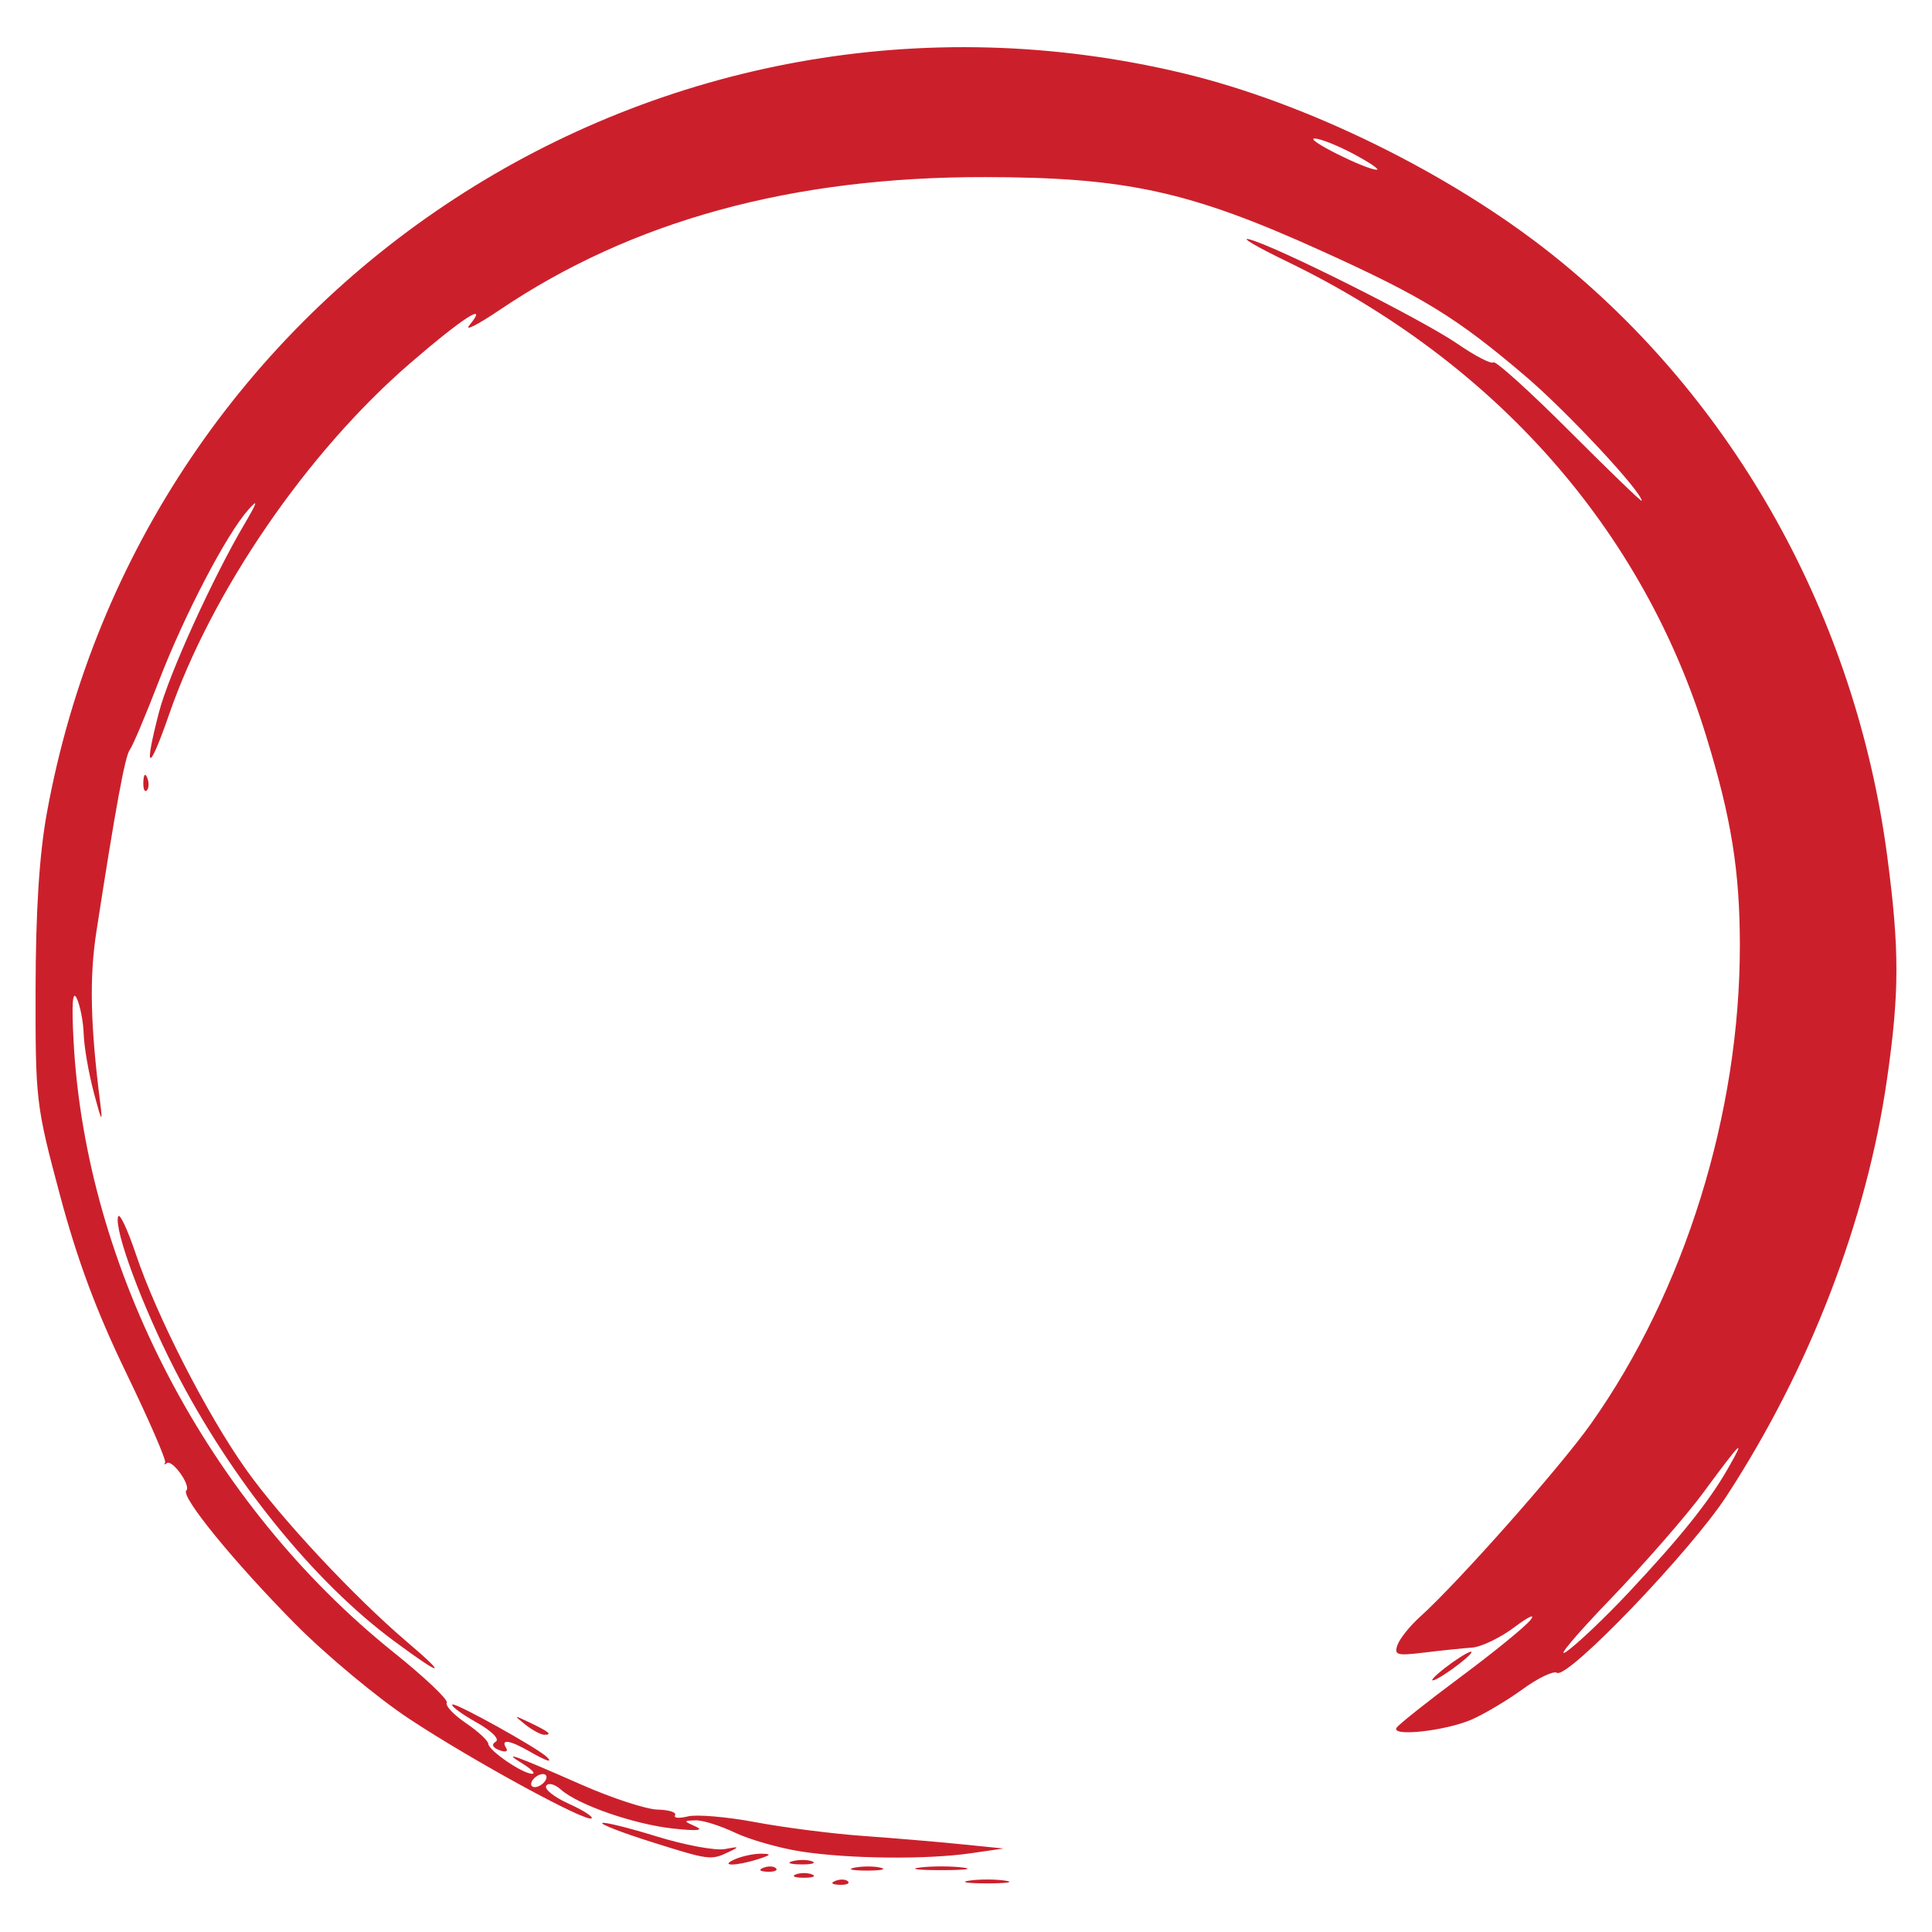 <?xml version="1.0" encoding="UTF-8" standalone="no"?><!DOCTYPE svg PUBLIC "-//W3C//DTD SVG 1.1//EN" "http://www.w3.org/Graphics/SVG/1.1/DTD/svg11.dtd"><svg width="100%" height="100%" viewBox="0 0 100 100" version="1.1" xmlns="http://www.w3.org/2000/svg" xmlns:xlink="http://www.w3.org/1999/xlink" xml:space="preserve" xmlns:serif="http://www.serif.com/" style="fill-rule:evenodd;clip-rule:evenodd;stroke-linejoin:round;stroke-miterlimit:2;"><path id="path849" d="M43.241,97.353c0.244,-0.098 0.537,-0.086 0.649,0.026c0.113,0.113 -0.087,0.193 -0.444,0.178c-0.395,-0.016 -0.475,-0.096 -0.205,-0.204l-0,-0Zm6.924,-0.012c0.512,-0.077 1.351,-0.077 1.863,0c0.513,0.078 0.093,0.142 -0.931,0.142c-1.025,-0 -1.444,-0.064 -0.932,-0.142Zm-8.978,-0.32c0.233,-0.094 0.614,-0.094 0.847,-0c0.233,0.094 0.042,0.171 -0.424,0.171c-0.465,-0 -0.656,-0.077 -0.423,-0.171Zm-1.673,-0.346c0.245,-0.098 0.537,-0.086 0.65,0.027c0.112,0.112 -0.088,0.192 -0.445,0.178c-0.395,-0.017 -0.475,-0.097 -0.205,-0.205l0,0Zm4.726,-0.008c0.421,-0.081 1.031,-0.078 1.355,0.007c0.324,0.085 -0.021,0.151 -0.766,0.147c-0.745,-0.004 -1.01,-0.073 -0.589,-0.154l0,-0Zm3.384,-0.006c0.606,-0.075 1.597,-0.075 2.202,0c0.606,0.075 0.11,0.137 -1.101,0.137c-1.211,-0 -1.707,-0.062 -1.101,-0.137Zm-9.571,-0.432c0.373,-0.161 0.983,-0.287 1.355,-0.282c0.545,0.008 0.512,0.064 -0.169,0.282c-1.158,0.371 -2.049,0.371 -1.186,-0Zm2.971,0.104c0.33,-0.086 0.787,-0.081 1.016,0.012c0.23,0.093 -0.04,0.163 -0.599,0.156c-0.559,-0.007 -0.747,-0.082 -0.417,-0.168l0,-0Zm-7.326,-1c-1.464,-0.462 -2.601,-0.9 -2.527,-0.974c0.073,-0.073 1.335,0.237 2.804,0.69c1.469,0.454 3.063,0.75 3.544,0.658c0.751,-0.143 0.778,-0.122 0.195,0.154c-0.922,0.435 -0.991,0.426 -4.016,-0.528Zm7.743,0.496c-1.118,-0.175 -2.653,-0.614 -3.41,-0.976c-0.758,-0.361 -1.672,-0.646 -2.033,-0.633c-0.633,0.023 -0.632,0.034 0.022,0.326c0.442,0.198 0.03,0.232 -1.185,0.099c-2.04,-0.224 -4.931,-1.23 -5.811,-2.023c-0.309,-0.278 -0.646,-0.363 -0.753,-0.189c-0.107,0.172 0.414,0.587 1.156,0.922c0.742,0.334 1.28,0.677 1.196,0.761c-0.244,0.244 -6.181,-2.994 -9.444,-5.151c-1.641,-1.084 -4.286,-3.286 -5.879,-4.892c-3.147,-3.175 -5.961,-6.618 -5.657,-6.921c0.255,-0.255 -0.725,-1.631 -1.01,-1.418c-0.123,0.092 -0.162,0.079 -0.086,-0.028c0.077,-0.107 -0.833,-2.203 -2.021,-4.658c-1.537,-3.176 -2.526,-5.832 -3.427,-9.207c-1.239,-4.635 -1.267,-4.878 -1.257,-10.672c0.008,-4.022 0.193,-6.933 0.577,-9.053c4.951,-27.334 31.783,-44.809 58.841,-38.32c6.371,1.528 13.8,5.178 19.066,9.368c9.455,7.524 15.726,18.782 17.358,31.162c0.637,4.834 0.634,7.041 -0.014,11.543c-1.053,7.313 -3.992,14.949 -8.297,21.557c-1.868,2.868 -8.232,9.499 -8.786,9.157c-0.18,-0.112 -0.982,0.272 -1.781,0.853c-0.799,0.581 -1.987,1.287 -2.639,1.57c-1.359,0.587 -4.174,0.897 -3.883,0.426c0.106,-0.171 1.594,-1.353 3.308,-2.627c1.714,-1.274 3.345,-2.603 3.624,-2.953c0.28,-0.351 -0.09,-0.187 -0.82,0.364c-0.731,0.551 -1.722,1.03 -2.202,1.063c-0.481,0.034 -1.594,0.15 -2.473,0.257c-1.425,0.174 -1.576,0.13 -1.384,-0.4c0.119,-0.328 0.639,-0.977 1.156,-1.443c1.988,-1.792 7.246,-7.73 8.85,-9.994c4.85,-6.85 7.719,-16.066 7.712,-24.775c-0.003,-3.849 -0.441,-6.577 -1.735,-10.798c-3.285,-10.725 -10.93,-19.383 -21.72,-24.598c-1.539,-0.744 -2.418,-1.259 -1.952,-1.144c1.338,0.328 8.957,4.15 10.796,5.415c0.916,0.63 1.751,1.061 1.855,0.957c0.104,-0.104 1.874,1.495 3.933,3.554c2.059,2.059 3.744,3.686 3.744,3.614c-0,-0.471 -3.855,-4.608 -6.002,-6.44c-3.573,-3.048 -5.319,-4.121 -10.599,-6.511c-6.796,-3.077 -10.092,-3.798 -17.404,-3.807c-9.975,-0.014 -18.269,2.258 -25.114,6.879c-1.118,0.755 -1.824,1.115 -1.568,0.8c1.047,-1.286 -0.307,-0.421 -3.056,1.952c-5.337,4.61 -10.264,11.789 -12.481,18.185c-1.06,3.058 -1.332,2.989 -0.519,-0.132c0.507,-1.945 2.772,-6.928 4.426,-9.735c0.673,-1.142 0.722,-1.327 0.197,-0.736c-1.137,1.278 -3.316,5.452 -4.639,8.888c-0.677,1.759 -1.351,3.35 -1.496,3.537c-0.247,0.315 -0.737,2.983 -1.73,9.408c-0.37,2.392 -0.315,4.836 0.198,8.886c0.136,1.08 0.071,0.977 -0.323,-0.508c-0.272,-1.025 -0.511,-2.397 -0.532,-3.049c-0.021,-0.652 -0.183,-1.491 -0.359,-1.863c-0.218,-0.462 -0.272,0.242 -0.167,2.202c0.631,11.825 6.985,23.962 16.566,31.644c1.605,1.286 2.843,2.46 2.751,2.608c-0.091,0.147 0.351,0.619 0.983,1.049c0.632,0.429 1.157,0.914 1.167,1.077c0.021,0.356 1.796,1.566 2.276,1.552c0.186,-0.005 -0.043,-0.243 -0.509,-0.529c-1.121,-0.688 -0.42,-0.437 3.05,1.091c1.583,0.698 3.36,1.28 3.947,1.292c0.587,0.013 0.993,0.144 0.903,0.291c-0.09,0.148 0.206,0.175 0.657,0.062c0.452,-0.114 2.028,0.021 3.501,0.298c1.474,0.278 3.976,0.598 5.56,0.711c1.583,0.114 3.87,0.307 5.081,0.43l2.203,0.222l-1.694,0.246c-2.304,0.334 -6.346,0.29 -8.809,-0.095l0,-0Zm-13.213,-3.666c0.115,-0.186 0.057,-0.338 -0.129,-0.338c-0.187,-0 -0.433,0.152 -0.548,0.338c-0.116,0.187 -0.057,0.339 0.129,0.339c0.186,0 0.433,-0.152 0.548,-0.339Zm56.07,-9.735c2.693,-2.874 4.157,-4.701 5.136,-6.411c0.98,-1.71 0.691,-1.429 -1.261,1.228c-0.885,1.205 -3.072,3.71 -4.86,5.568c-1.787,1.858 -2.792,3.06 -2.233,2.672c0.559,-0.389 2.007,-1.764 3.218,-3.057Zm-14.229,-74.454c-0.839,-0.449 -1.753,-0.811 -2.033,-0.804c-0.536,0.014 2.637,1.605 3.219,1.615c0.186,0.003 -0.348,-0.362 -1.186,-0.811Zm-42.688,82.665c-0.999,-0.571 -1.477,-0.641 -1.188,-0.173c0.121,0.195 -0.023,0.246 -0.347,0.122c-0.357,-0.137 -0.423,-0.294 -0.185,-0.441c0.213,-0.132 -0.215,-0.557 -1.01,-1.003c-0.759,-0.427 -1.316,-0.84 -1.238,-0.918c0.131,-0.131 4.438,2.261 4.896,2.719c0.326,0.327 -0.022,0.212 -0.928,-0.306Zm-0.189,-1.374c-0.62,-0.497 -0.609,-0.504 0.189,-0.124c1.037,0.494 1.229,0.651 0.799,0.651c-0.182,-0 -0.626,-0.237 -0.988,-0.527Zm46.942,-2.307c0,-0.093 0.458,-0.495 1.017,-0.893c0.559,-0.398 1.016,-0.647 1.016,-0.554c0,0.093 -0.457,0.495 -1.016,0.893c-0.559,0.398 -1.017,0.647 -1.017,0.554Zm-53.745,-2.023c-4.155,-3.073 -8.434,-8.369 -11.335,-14.031c-1.693,-3.304 -3.163,-7.269 -2.94,-7.936c0.072,-0.217 0.486,0.66 0.919,1.949c1.082,3.223 3.685,8.306 5.71,11.154c1.793,2.522 5.598,6.596 8.334,8.923c2.148,1.828 1.825,1.801 -0.688,-0.059l-0,0Zm-12.97,-44.465c0.017,-0.395 0.097,-0.475 0.205,-0.205c0.098,0.244 0.086,0.537 -0.027,0.649c-0.112,0.113 -0.192,-0.087 -0.178,-0.444l0,-0Z" style="fill:#cb202c;fill-rule:nonzero;"/></svg>